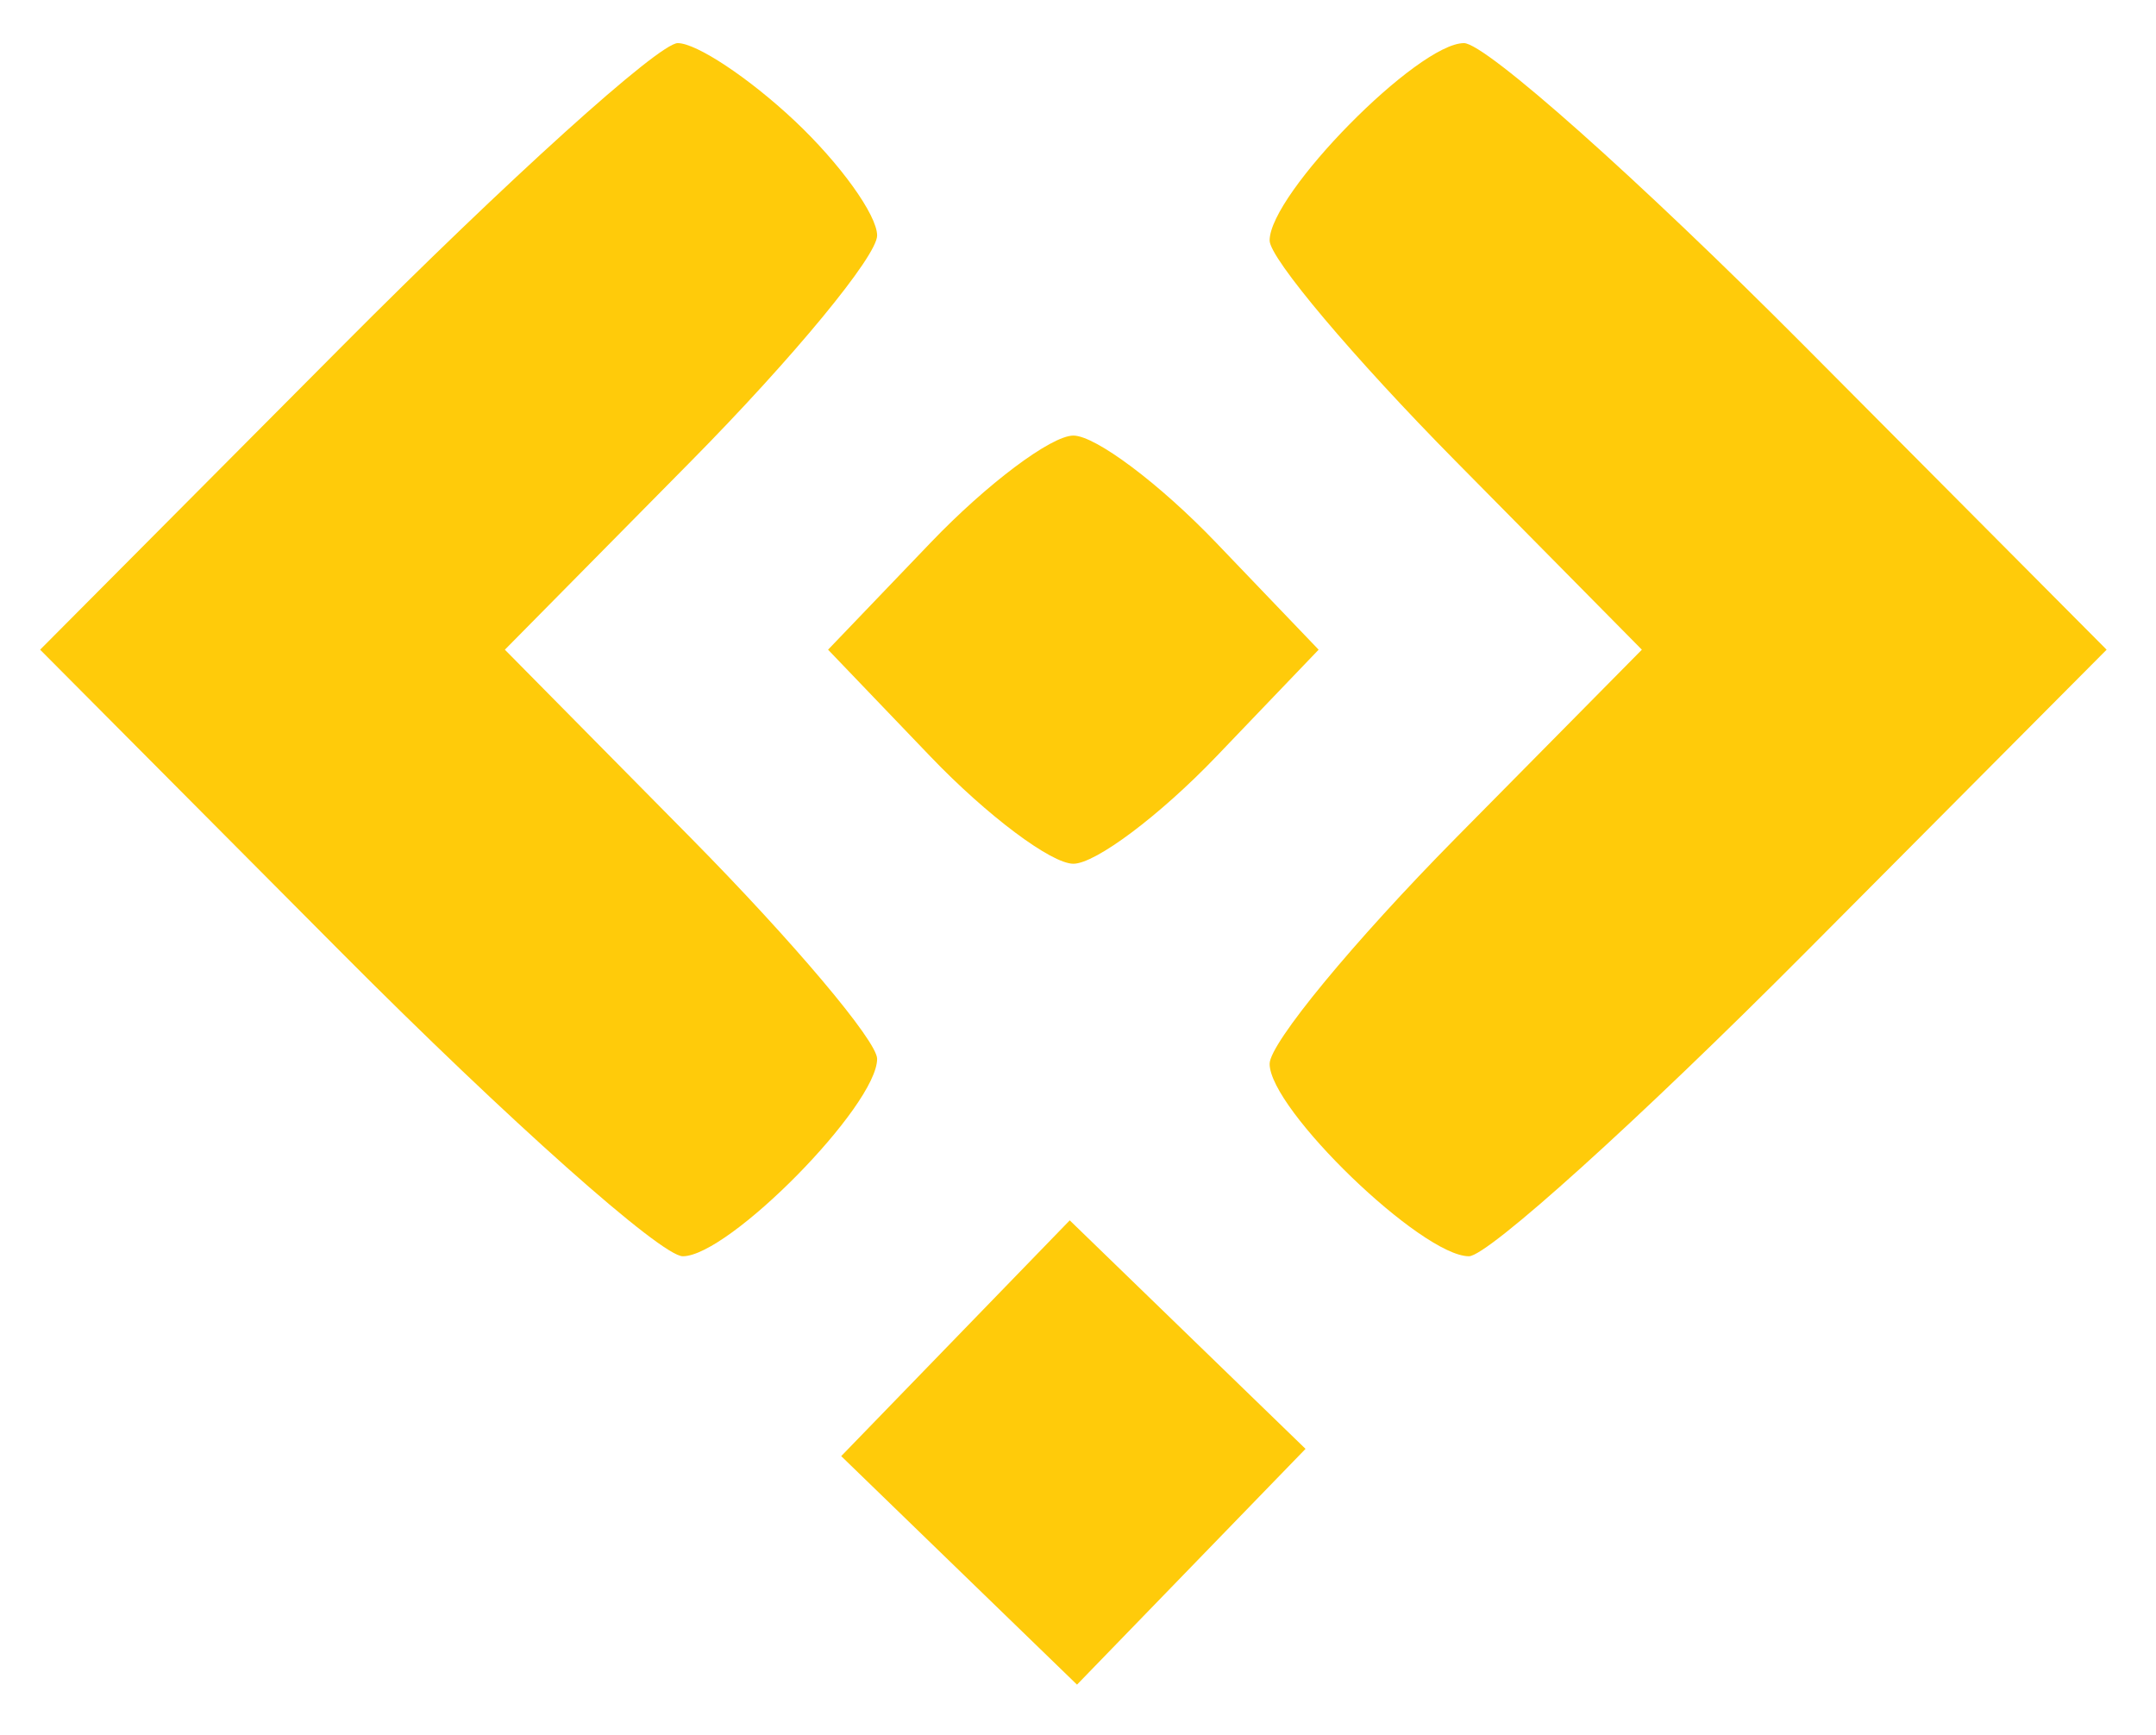 <svg width="41" height="33" viewBox="0 0 41 33" fill="none" xmlns="http://www.w3.org/2000/svg">
<path fill-rule="evenodd" clip-rule="evenodd" d="M15.109 2.295C15.973 3.107 16.68 4.09 16.68 4.479C16.68 4.869 15.087 6.801 13.14 8.772L9.601 12.356L13.14 15.939C15.087 17.911 16.68 19.8 16.68 20.137C16.68 21.027 13.86 23.892 12.984 23.892C12.574 23.892 9.657 21.296 6.501 18.124L0.763 12.356L6.501 6.588C9.657 3.415 12.531 0.82 12.888 0.82C13.246 0.82 14.245 1.483 15.109 2.295ZM34.323 6.588L40.061 12.356L34.323 18.124C31.167 21.296 28.292 23.892 27.935 23.892C27.037 23.892 24.144 21.099 24.144 20.232C24.144 19.843 25.737 17.911 27.683 15.939L31.223 12.356L27.683 8.772C25.737 6.801 24.144 4.912 24.144 4.574C24.144 3.684 26.964 0.82 27.84 0.82C28.25 0.82 31.167 3.415 34.323 6.588ZM23.126 10.32L25.076 12.356L23.126 14.392C22.053 15.511 20.832 16.427 20.412 16.427C19.992 16.427 18.77 15.511 17.698 14.392L15.747 12.356L17.698 10.32C18.77 9.2 19.992 8.284 20.412 8.284C20.832 8.284 22.053 9.2 23.126 10.32ZM22.654 29.797L20.481 32.039L18.239 29.866L15.997 27.693L18.17 25.451L20.343 23.209L22.585 25.382L24.827 27.555L22.654 29.797Z" fill="#FFCB0A"/>
</svg>
